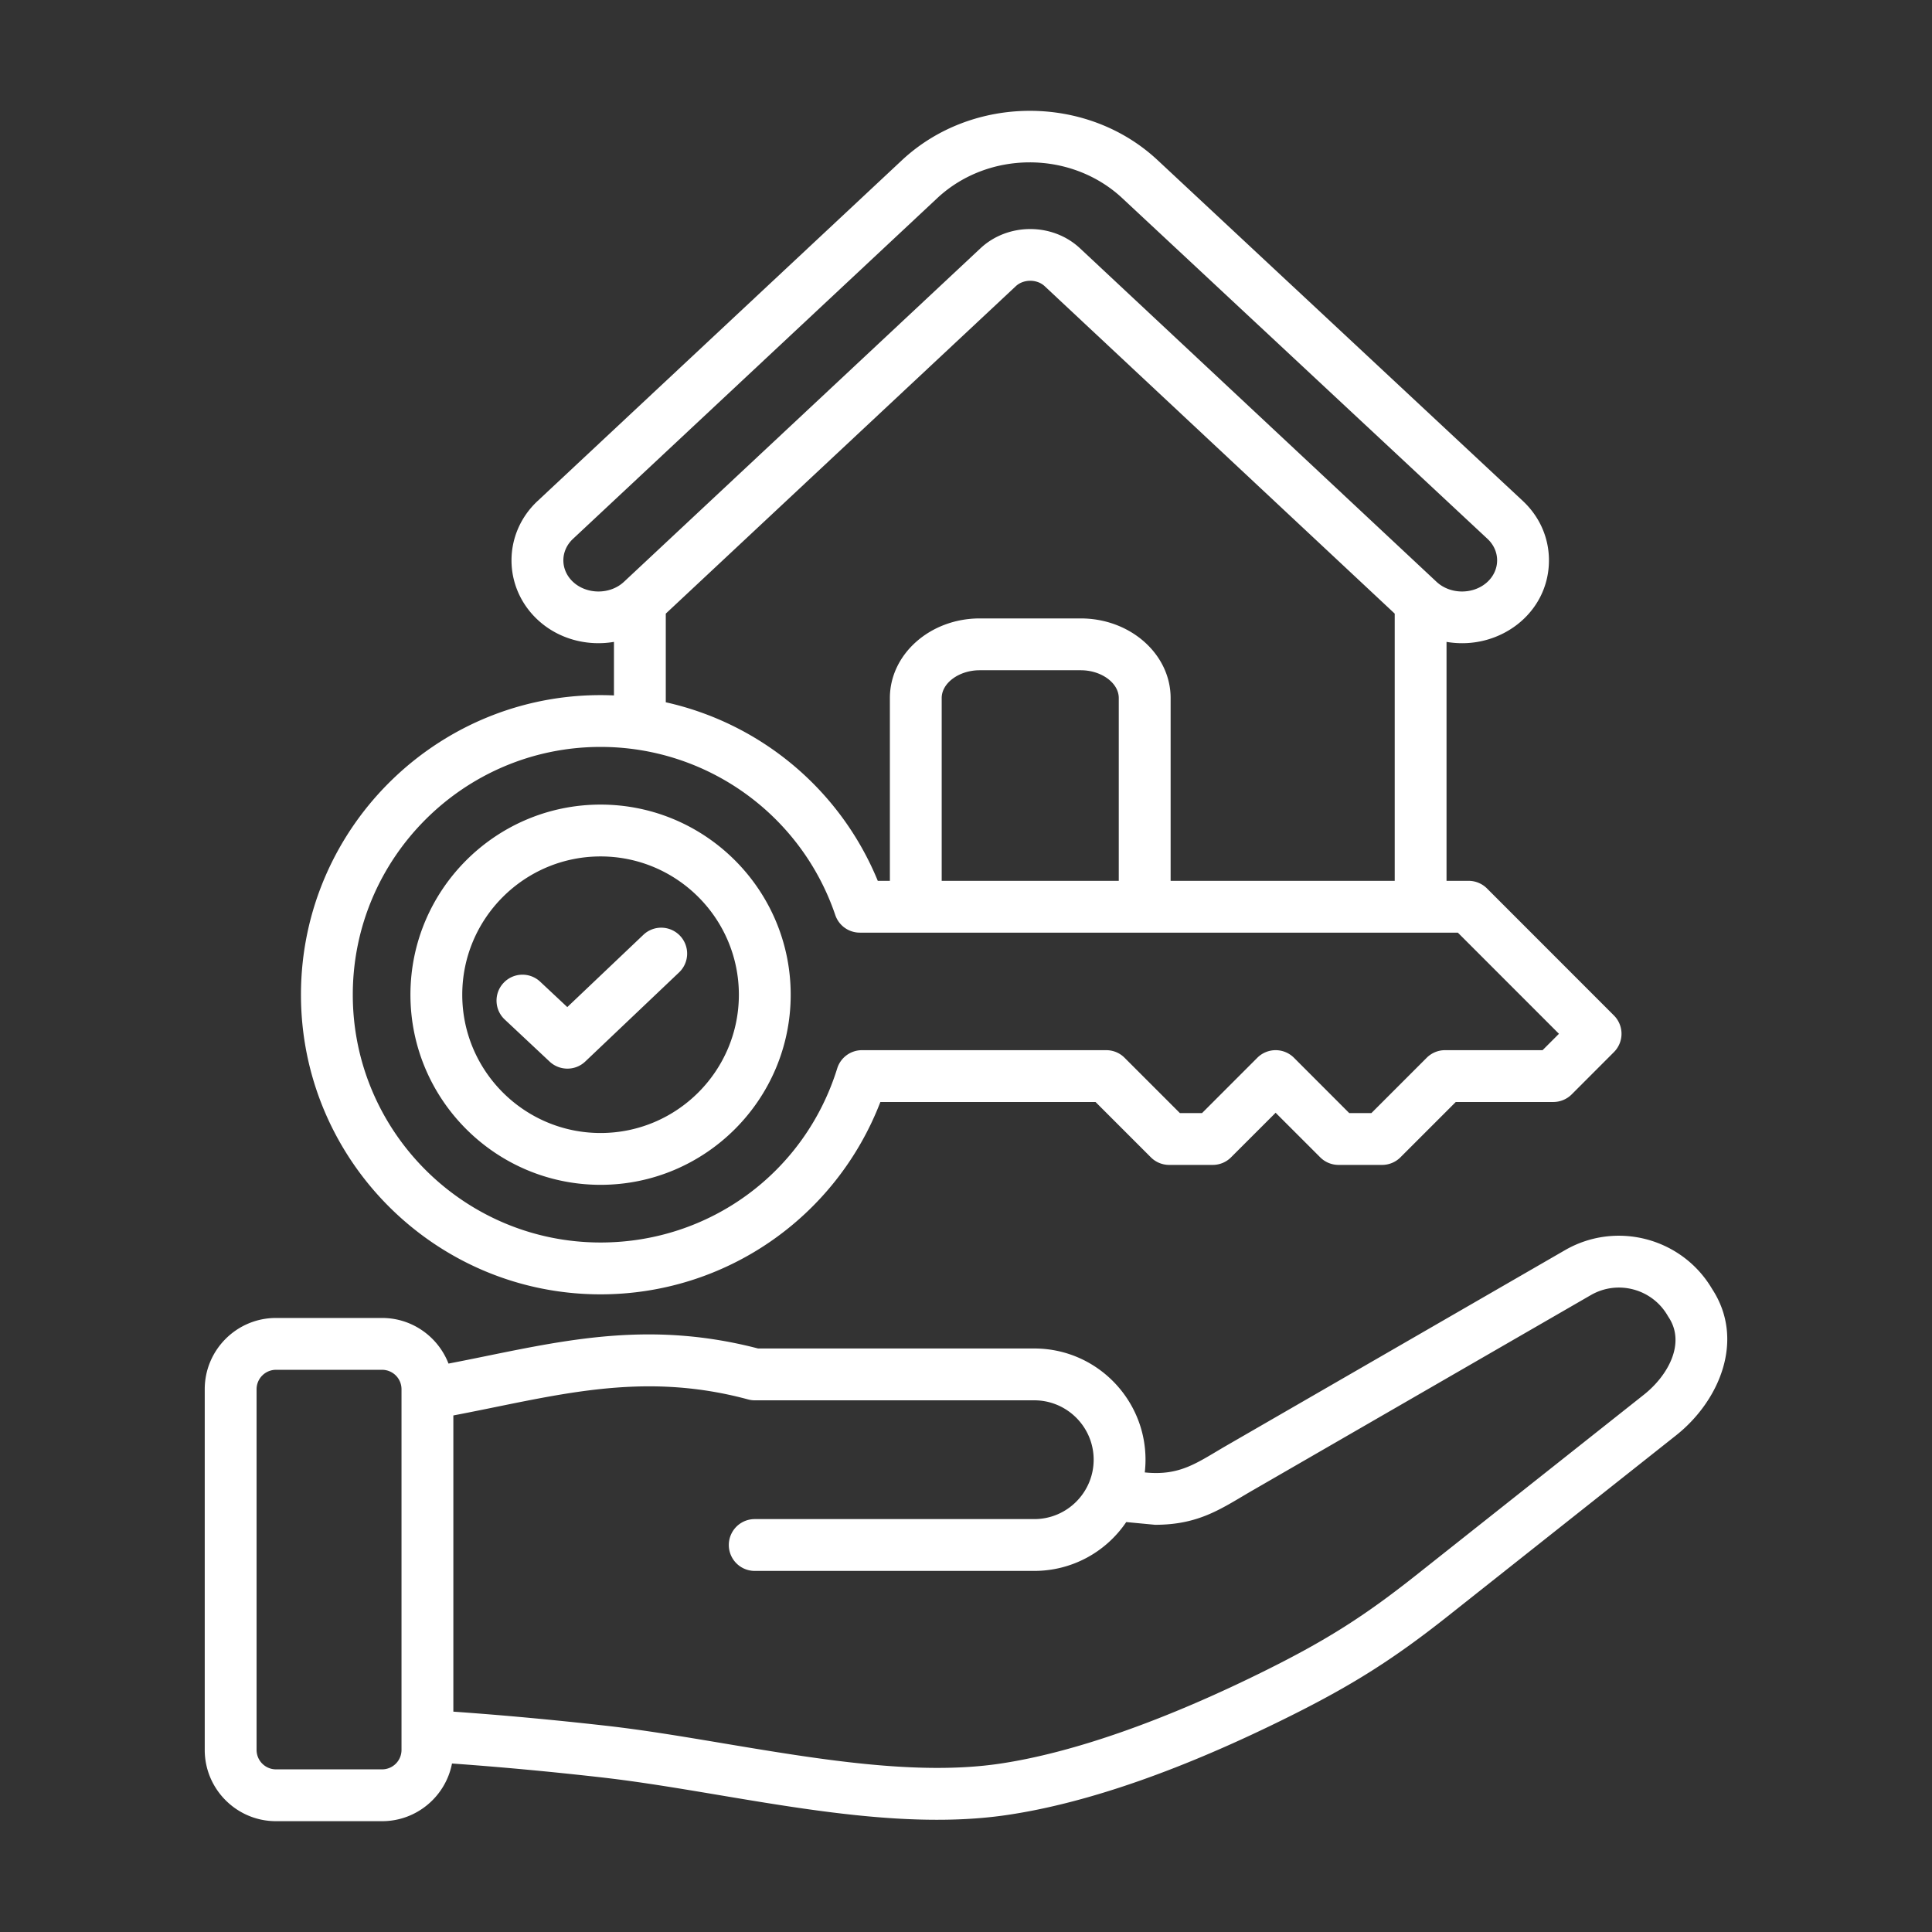 <svg xmlns="http://www.w3.org/2000/svg" version="1.1" xmlns:xlink="http://www.w3.org/1999/xlink" width="512" height="512" x="0" y="0" viewBox="0 0 500 500" style="enable-background:new 0 0 512 512" xml:space="preserve" class=""><rect x="0" y="0" width="500" height="500" fill="#333333" stroke="none"/><g><path fill-rule="evenodd" d="M130.625 263.849c-2.701-2.526-2.848-6.776-.305-9.477a6.7 6.7 0 0 1 9.477-.311l7.019 6.573 19.695-18.712a6.706 6.706 0 0 1 9.478.254 6.706 6.706 0 0 1-.243 9.478l-24.279 23.064c-2.569 2.449-6.619 2.455-9.212.034zm24.804-42.205c-19.735 0-35.797 16.05-35.797 35.791 0 19.735 16.061 35.785 35.797 35.785 19.735 0 35.791-16.05 35.791-35.785 0-19.741-16.056-35.791-35.791-35.791zm0 84.987c27.133 0 49.202-22.069 49.202-49.196 0-27.138-22.069-49.207-49.202-49.207s-49.207 22.069-49.207 49.207c0 27.127 22.074 49.196 49.207 49.196zm270.022 54.305-59.064 46.794c-13.236 10.478-22.894 16.615-38.3 24.307-26.381 13.162-50.394 21.606-69.434 24.414-21.255 3.137-46.788-1.147-71.474-5.278-10.71-1.797-20.814-3.487-30.444-4.566-13.857-1.56-26.539-2.724-39.408-3.634v-76.656c26.027-4.936 48.271-11.706 76.272-4.148a6.544 6.544 0 0 0 1.724.232h72.344c8.477 0 15.372 6.895 15.372 15.361 0 8.414-6.825 15.378-15.372 15.378h-72.344a6.705 6.705 0 1 0 0 13.411h72.344c9.687 0 18.514-4.821 23.804-12.642l7.454.706c11.702 0 17.42-4.411 25.573-9.093l87.208-50.349c6.957-4.018 15.875-1.628 19.888 5.329.073.124.153.243.226.367 4.509 6.746-.147 15.138-6.369 20.067zM103.91 452.879a5.029 5.029 0 0 1-5.024 5.03h-27.46a5.033 5.033 0 0 1-5.024-5.03v-93.351a5.031 5.031 0 0 1 5.024-5.024h27.46a5.027 5.027 0 0 1 5.024 5.024zm339.196-119.274c-7.765-13.219-24.81-17.734-38.102-10.054L317.79 373.9c-7.931 4.564-12.197 8.118-21.521 7.16 1.947-17.097-11.435-32.072-28.602-32.072h-71.474c-26.743-6.951-47.936-2.622-70.355 1.956-3.193.655-6.46 1.317-9.766 1.95-2.673-6.895-9.364-11.806-17.186-11.806h-27.46c-10.167 0-18.441 8.274-18.441 18.441v93.351c0 10.167 8.274 18.441 18.441 18.441h27.46c8.958 0 16.446-6.426 18.09-14.926 12.478.893 24.81 2.029 38.266 3.544 33.251 3.725 72.212 14.672 105.372 9.783 20.713-3.057 45.438-11.698 73.463-25.686 16.129-8.048 26.765-14.796 40.634-25.788l59.075-46.794c11.179-8.868 17.938-24.675 9.32-37.849zM155.429 193.302c-35.361 0-64.127 28.772-64.127 64.133 0 35.356 28.766 64.122 64.127 64.122 28.252 0 52.864-18.107 61.239-45.048a6.705 6.705 0 0 1 6.403-4.725h63.234c1.78 0 3.487.706 4.736 1.967l14.31 14.31h5.736l14.304-14.31a6.707 6.707 0 0 1 9.489 0l14.298 14.31h5.742l14.31-14.31a6.689 6.689 0 0 1 4.742-1.967h25.245l4.239-4.239-26.166-26.178H222.518a6.704 6.704 0 0 1-6.347-4.549c-8.839-26.025-33.242-43.516-60.742-43.516zm134.109 34.654H243.71v-47.308c0-3.9 4.51-7.189 9.839-7.189h26.155c5.329 0 9.833 3.289 9.833 7.189v47.308zm-117.234-69.151 90.599-84.75c1.984-1.854 5.465-1.854 7.449 0l90.599 84.75v69.151h-57.995v-47.308c0-11.354-10.438-20.6-23.25-20.6H253.55c-12.818 0-23.25 9.246-23.25 20.6v47.308h-3.131c-9.715-23.663-30.371-40.753-54.864-46.206v-22.945zm-24.019-8.228c3.578 3.334 9.613 3.334 13.191 0l92.266-86.315c7.104-6.646 18.667-6.646 25.765 0l92.272 86.315c3.577 3.334 9.613 3.334 13.19 0 3.31-3.099 3.321-8.007 0-11.116l-94.521-88.174c-13.263-12.364-34.689-12.351-47.908.011l-94.255 88.163c-3.317 3.11-3.313 8 0 11.116zm7.144 184.396c32.282 0 60.886-19.885 72.412-49.778h55.684l14.309 14.309a6.667 6.667 0 0 0 4.736 1.972h11.297c1.78 0 3.487-.707 4.736-1.972l11.529-11.523 11.529 11.523a6.692 6.692 0 0 0 4.747 1.972H357.7c1.78 0 3.481-.707 4.742-1.972l14.31-14.309h25.245a6.766 6.766 0 0 0 4.742-1.955l10.941-10.953a6.707 6.707 0 0 0 0-9.489l-32.869-32.886a6.772 6.772 0 0 0-4.753-1.955h-5.697v-61.838c13.542 2.313 26.505-7.326 26.505-21.103 0-5.832-2.396-11.286-6.742-15.355l-94.532-88.208c-18.266-17.067-47.975-17.011-66.218.057l-94.255 88.157c-8.989 8.411-8.988 22.296 0 30.704 5.375 5.024 12.812 6.929 19.774 5.748v13.857c-44.147-1.96-81.003 33.391-81.003 77.459.001 42.753 34.786 77.538 77.539 77.538z" clip-rule="evenodd" fill="#ffffff" opacity="1" data-original="#000000" class=""></path></g></svg>